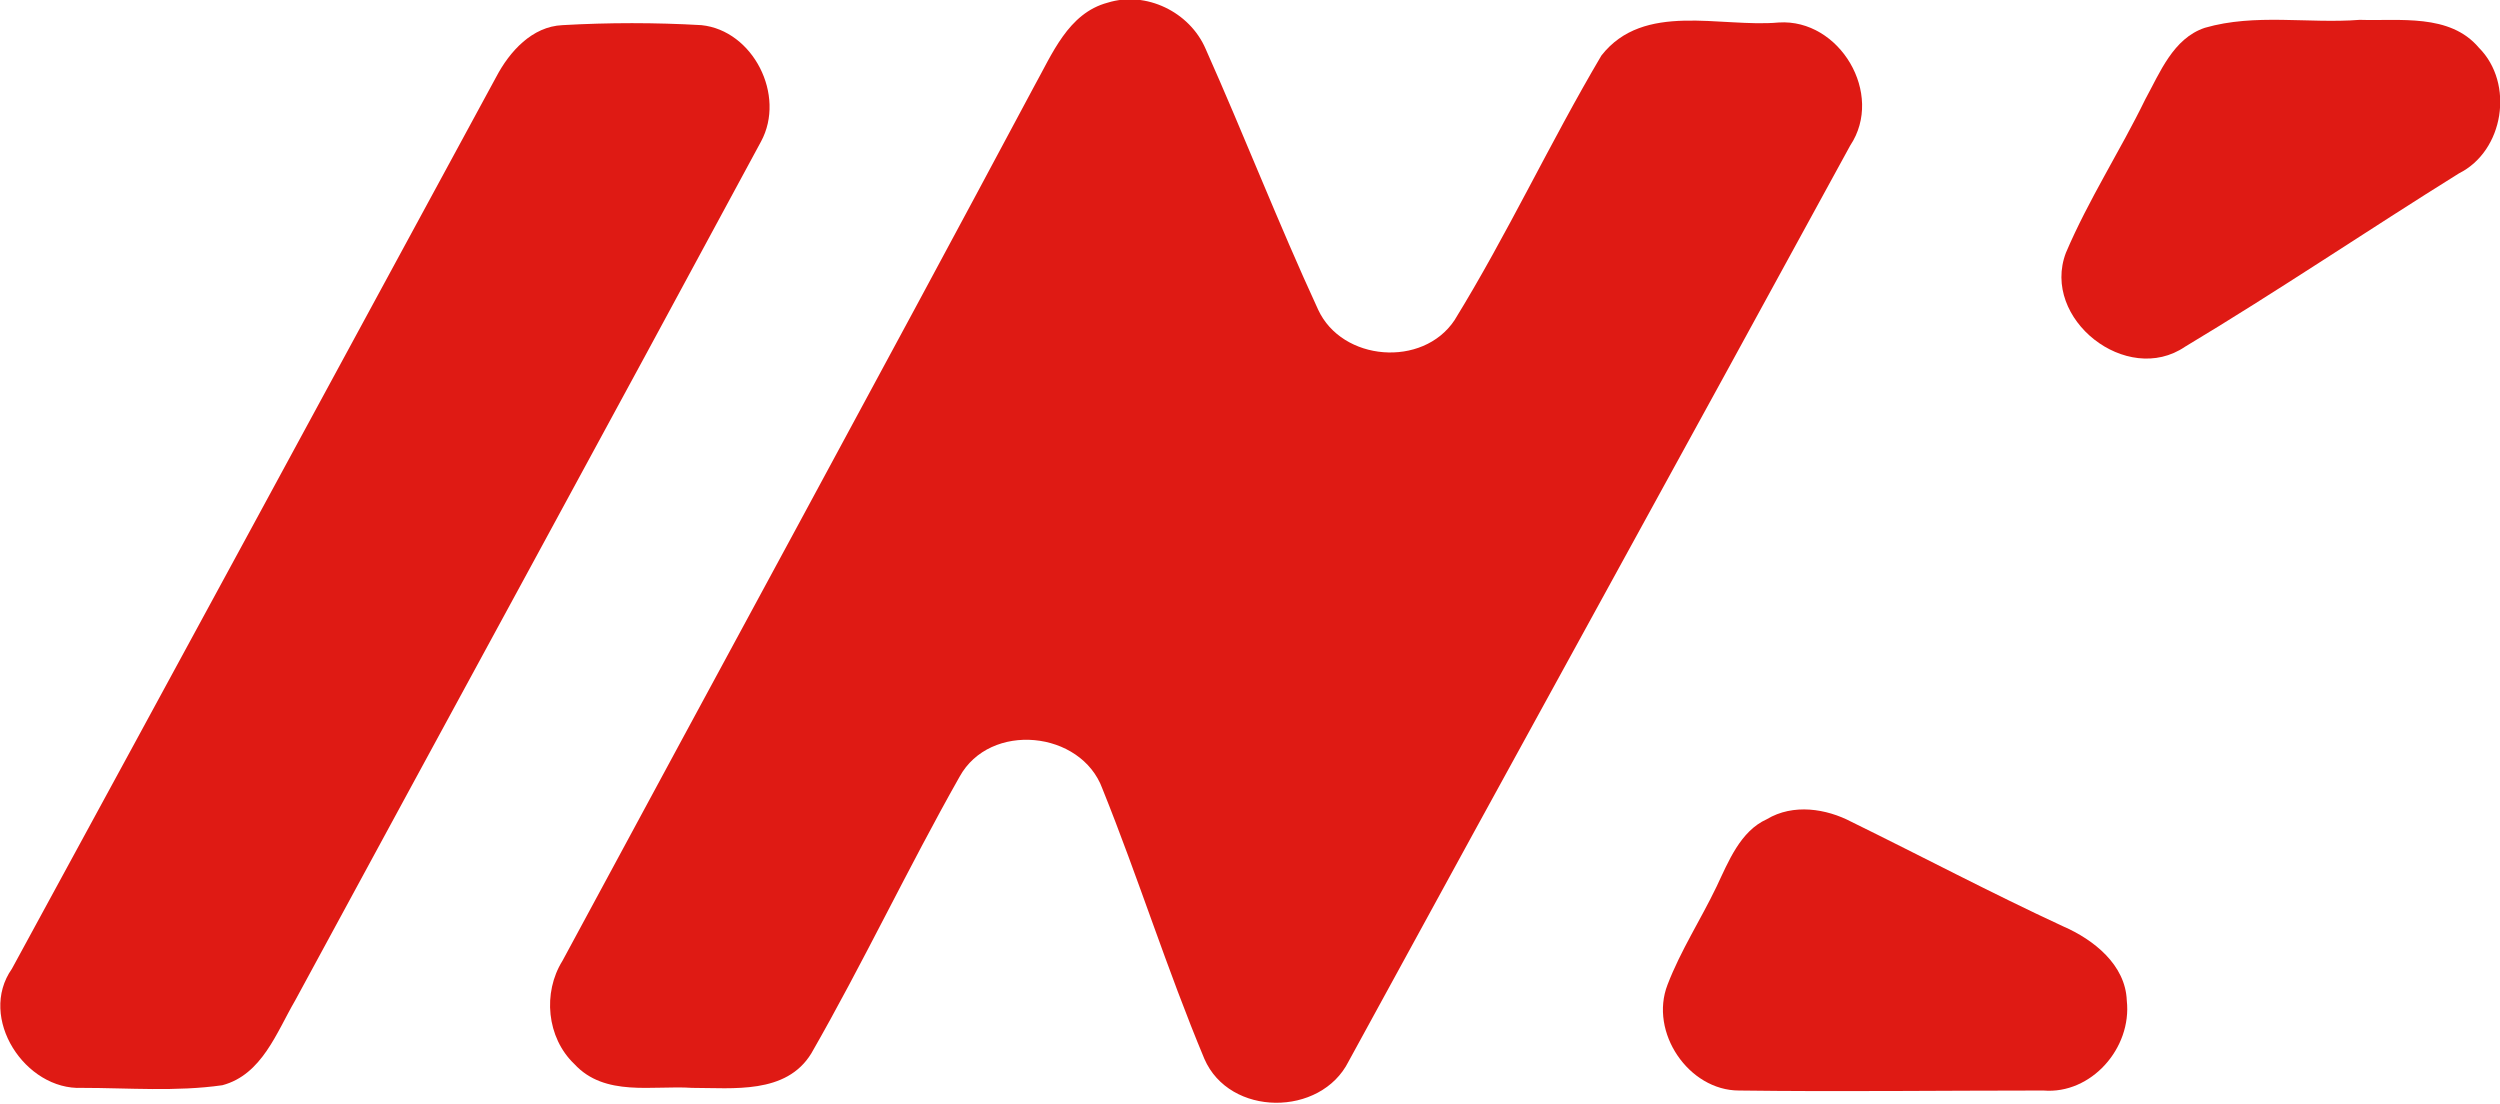 <svg xmlns="http://www.w3.org/2000/svg" viewBox="0 0 188.9 83.4" enable-background="new 0 0 188.9 83.4"><g fill="#df1a14"><path d="m83.7.2c2.9-.9 6.2.7 7.4 3.5 2.9 6.5 5.5 13.2 8.5 19.7 1.8 3.9 7.9 4.4 10.3.8 4-6.5 7.2-13.4 11.1-20 3.2-4.1 9-2.1 13.4-2.5 4.6-.3 8 5.4 5.4 9.3-12.6 23.1-25.3 46.1-37.9 69.2-2.1 4.2-9 4.2-10.9-.2-2.8-6.7-5-13.7-7.7-20.4-1.6-4.4-8.5-5.1-10.8-.9-3.9 6.9-7.3 14.1-11.2 20.9-1.9 3.1-5.9 2.6-9 2.6-3-.2-6.6.7-8.9-1.8-2.1-2-2.4-5.4-.9-7.8 11.8-21.9 23.8-43.9 35.6-66 1.4-2.5 2.6-5.6 5.6-6.4"/><path d="m42.5 1.9c3.5-.2 7-.2 10.5 0 3.9.4 6.4 5.3 4.5 8.8-11.7 21.7-23.5 43.3-35.2 64.9-1.4 2.4-2.5 5.6-5.5 6.4-3.5.5-7.1.2-10.6.2-4.3.2-7.9-5.3-5.3-9 12.2-22.4 24.4-44.9 36.6-67.4 1-1.9 2.7-3.8 5-3.9"/><path d="m166.6 2.1c3.8-1.1 7.8-.3 11.7-.6 3 .1 6.8-.5 9 2.1 2.7 2.7 1.9 7.8-1.5 9.5-6.9 4.3-13.7 8.9-20.7 13.1-4.4 3-10.9-2.1-9-7.1 1.7-4 4.1-7.7 6-11.6 1.1-2 2.1-4.6 4.5-5.4"/><path d="m133.5 61.9c2-1.2 4.5-.8 6.4.2 5.3 2.6 10.6 5.4 16 7.9 2.3 1 4.7 2.9 4.8 5.6.4 3.6-2.7 7.1-6.3 6.8-7.7 0-15.4.1-23 0-3.8 0-6.8-4.4-5.4-8 1-2.6 2.5-4.9 3.7-7.4.9-1.9 1.8-4.2 3.8-5.1"/></g></svg>